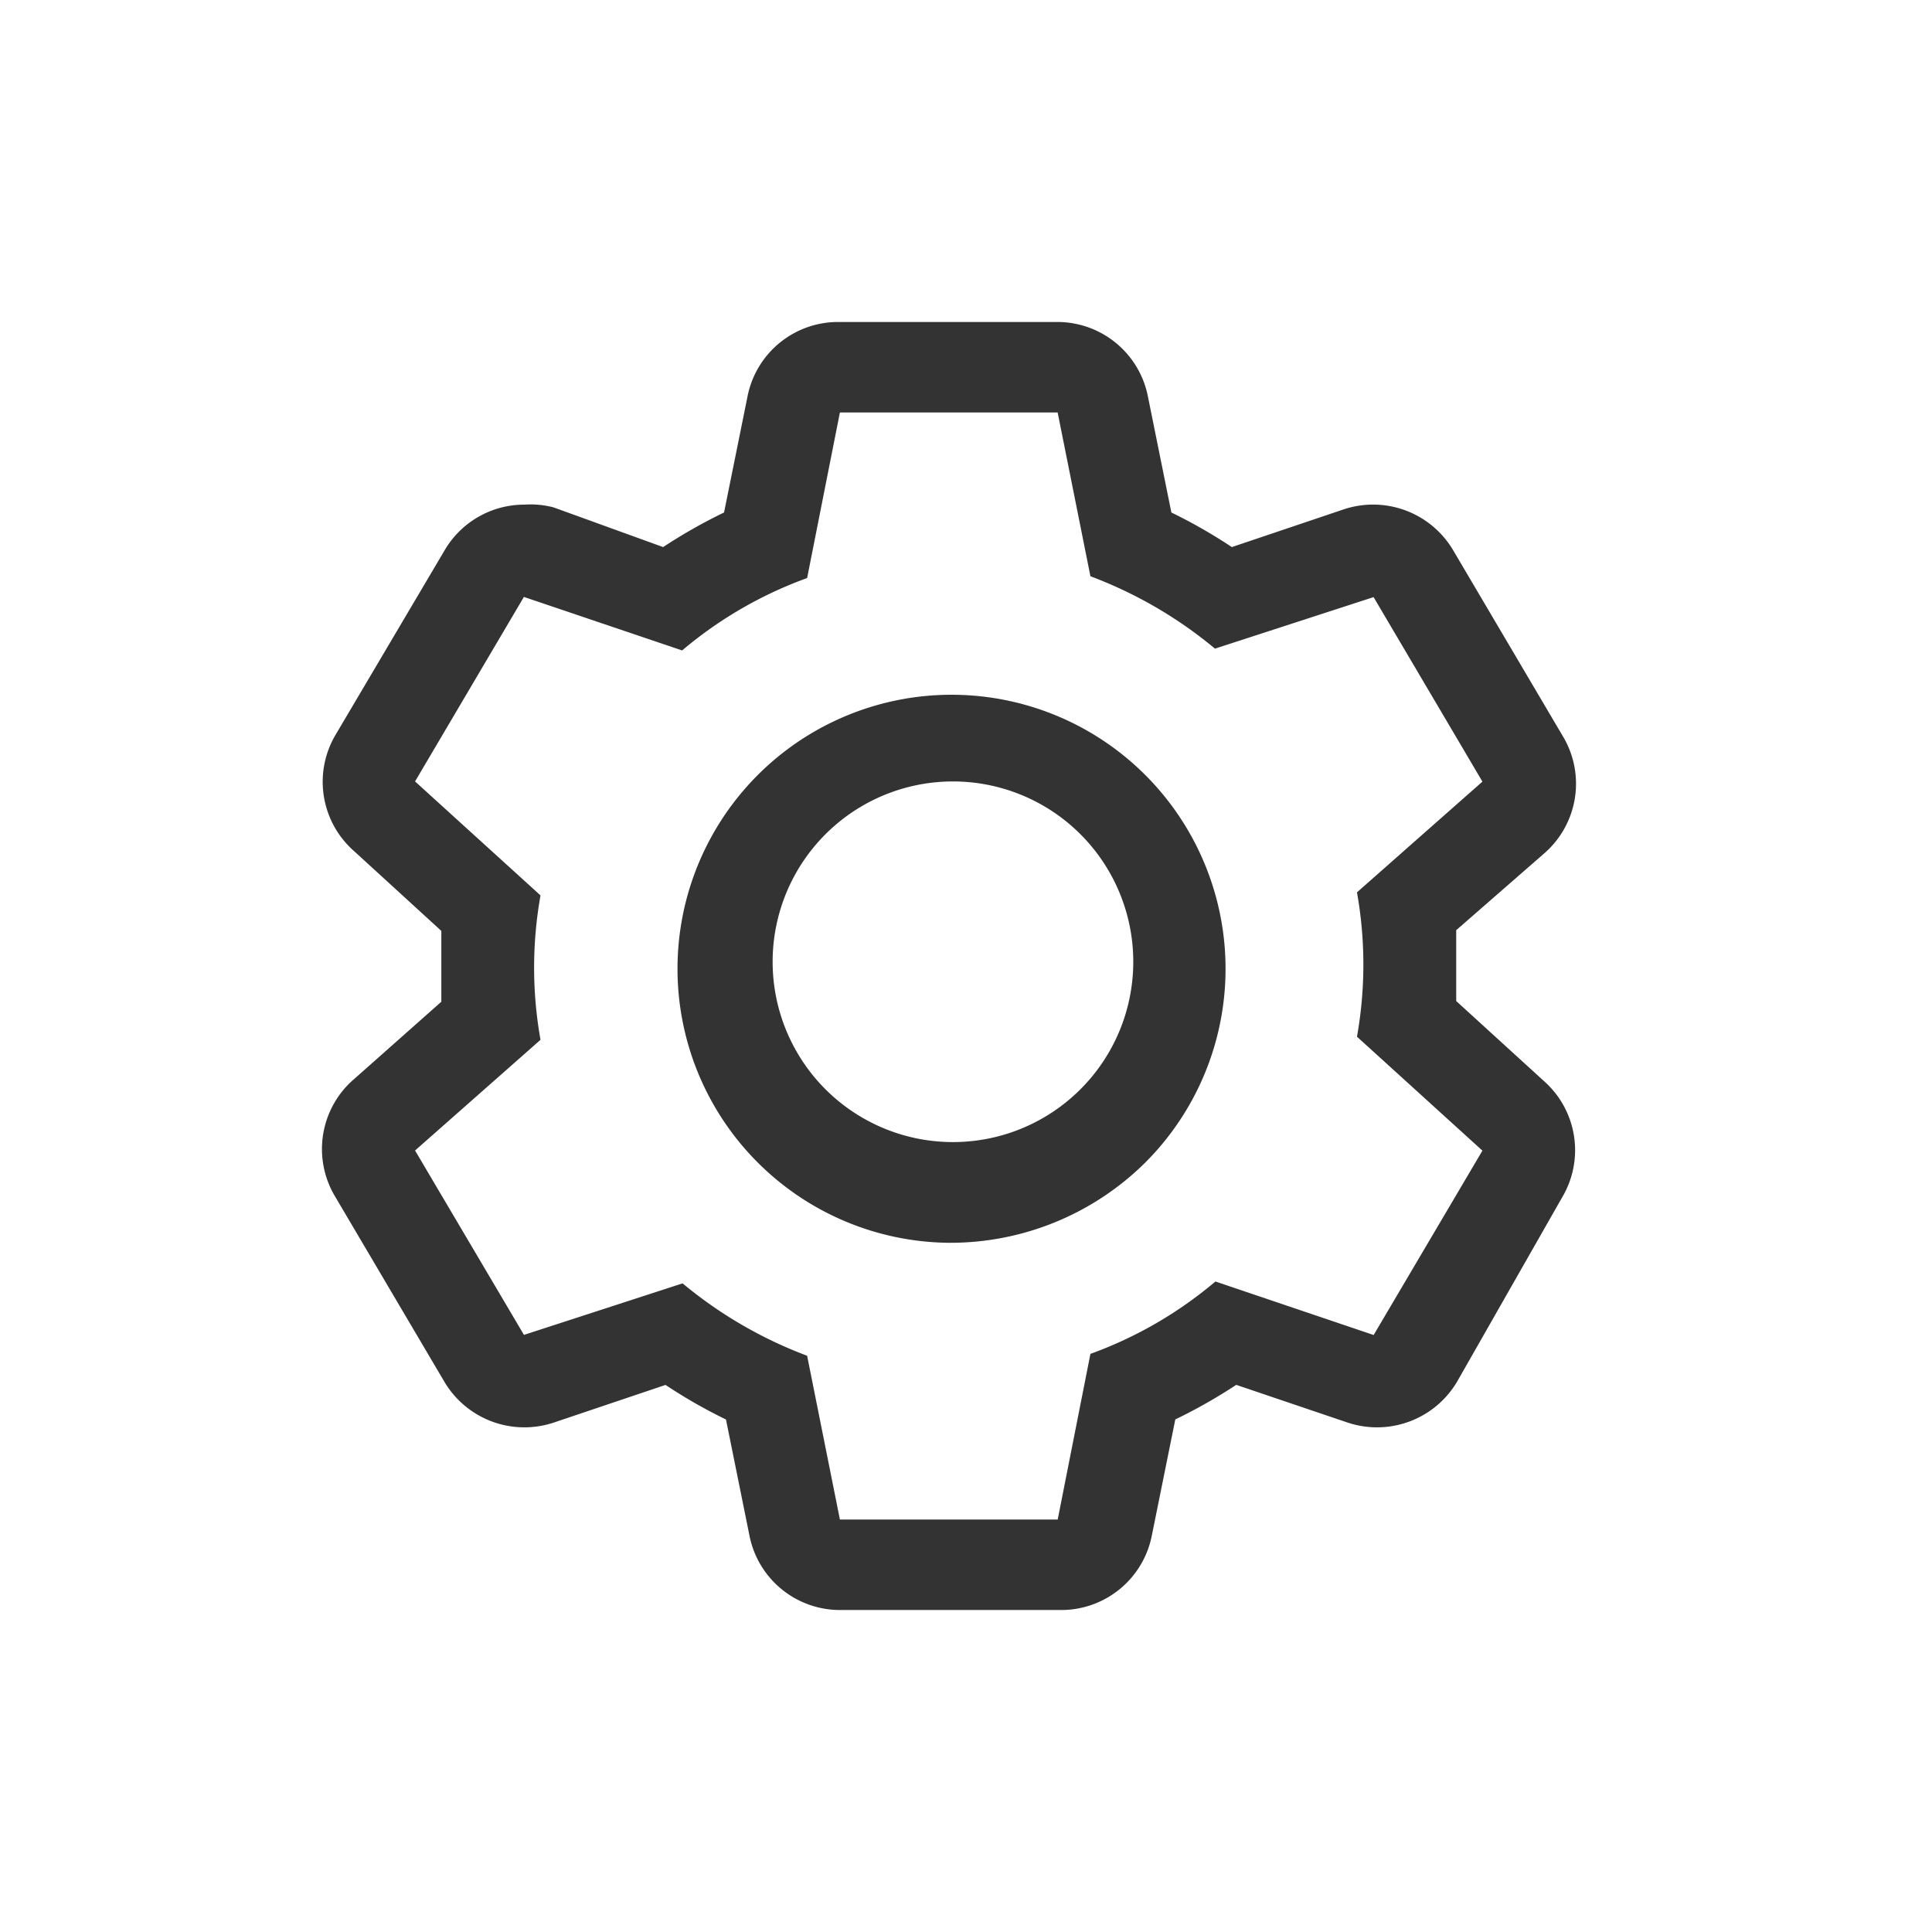 <svg xmlns="http://www.w3.org/2000/svg" xmlns:xlink="http://www.w3.org/1999/xlink" width="30" height="30" viewBox="0 0 30 30"><defs><style>.a{fill:#fff;stroke:#707070;}.b{clip-path:url(#a);}.c{fill:#333;}</style><clipPath id="a"><rect class="a" width="30" height="30" transform="translate(1096 51)"/></clipPath></defs><g class="b" transform="translate(-1096 -51)"><g transform="translate(1098.285 53.705)"><path class="c" d="M20.327,12.839v-1.1l1.375-1.2a1.433,1.433,0,0,0,.272-1.827l-1.69-2.865a1.444,1.444,0,0,0-1.7-.644l-1.741.587a8.13,8.13,0,0,0-.939-.537l-.365-1.805a1.433,1.433,0,0,0-1.433-1.153H10.756A1.433,1.433,0,0,0,9.323,3.448L8.958,5.253a8.223,8.223,0,0,0-.946.537l-1.7-.616a1.433,1.433,0,0,0-.458-.043,1.433,1.433,0,0,0-1.239.716L2.921,8.713a1.433,1.433,0,0,0,.294,1.8L4.568,11.75v1.1l-1.354,1.2a1.433,1.433,0,0,0-.294,1.827l1.69,2.865a1.444,1.444,0,0,0,1.7.644L8.049,18.8a8.13,8.13,0,0,0,.939.537l.365,1.805a1.433,1.433,0,0,0,1.433,1.153h3.381A1.433,1.433,0,0,0,15.6,21.141l.365-1.805a8.224,8.224,0,0,0,.946-.537l1.734.587a1.444,1.444,0,0,0,1.7-.644l1.633-2.865a1.433,1.433,0,0,0-.294-1.8Zm-1.282,5.186-2.457-.831a6.346,6.346,0,0,1-1.941,1.124l-.508,2.572H10.757l-.509-2.543a6.7,6.7,0,0,1-1.934-1.124l-2.463.8L4.16,15.16l1.948-1.719a6.375,6.375,0,0,1,0-2.242L4.16,9.429,5.85,6.564l2.457.831a6.346,6.346,0,0,1,1.941-1.124L10.757,3.7h3.381l.509,2.543a6.7,6.7,0,0,1,1.934,1.124l2.463-.8,1.69,2.865-1.948,1.719a6.375,6.375,0,0,1,0,2.242l1.948,1.769Z"/><path class="c" d="M15.548,19.846A4.255,4.255,0,1,1,18.6,18.6,4.3,4.3,0,0,1,15.548,19.846Zm0-7.163a2.8,2.8,0,1,0,2.046.82,2.8,2.8,0,0,0-2.046-.82Z" transform="translate(-3.101 -3.253)"/></g></g></svg>